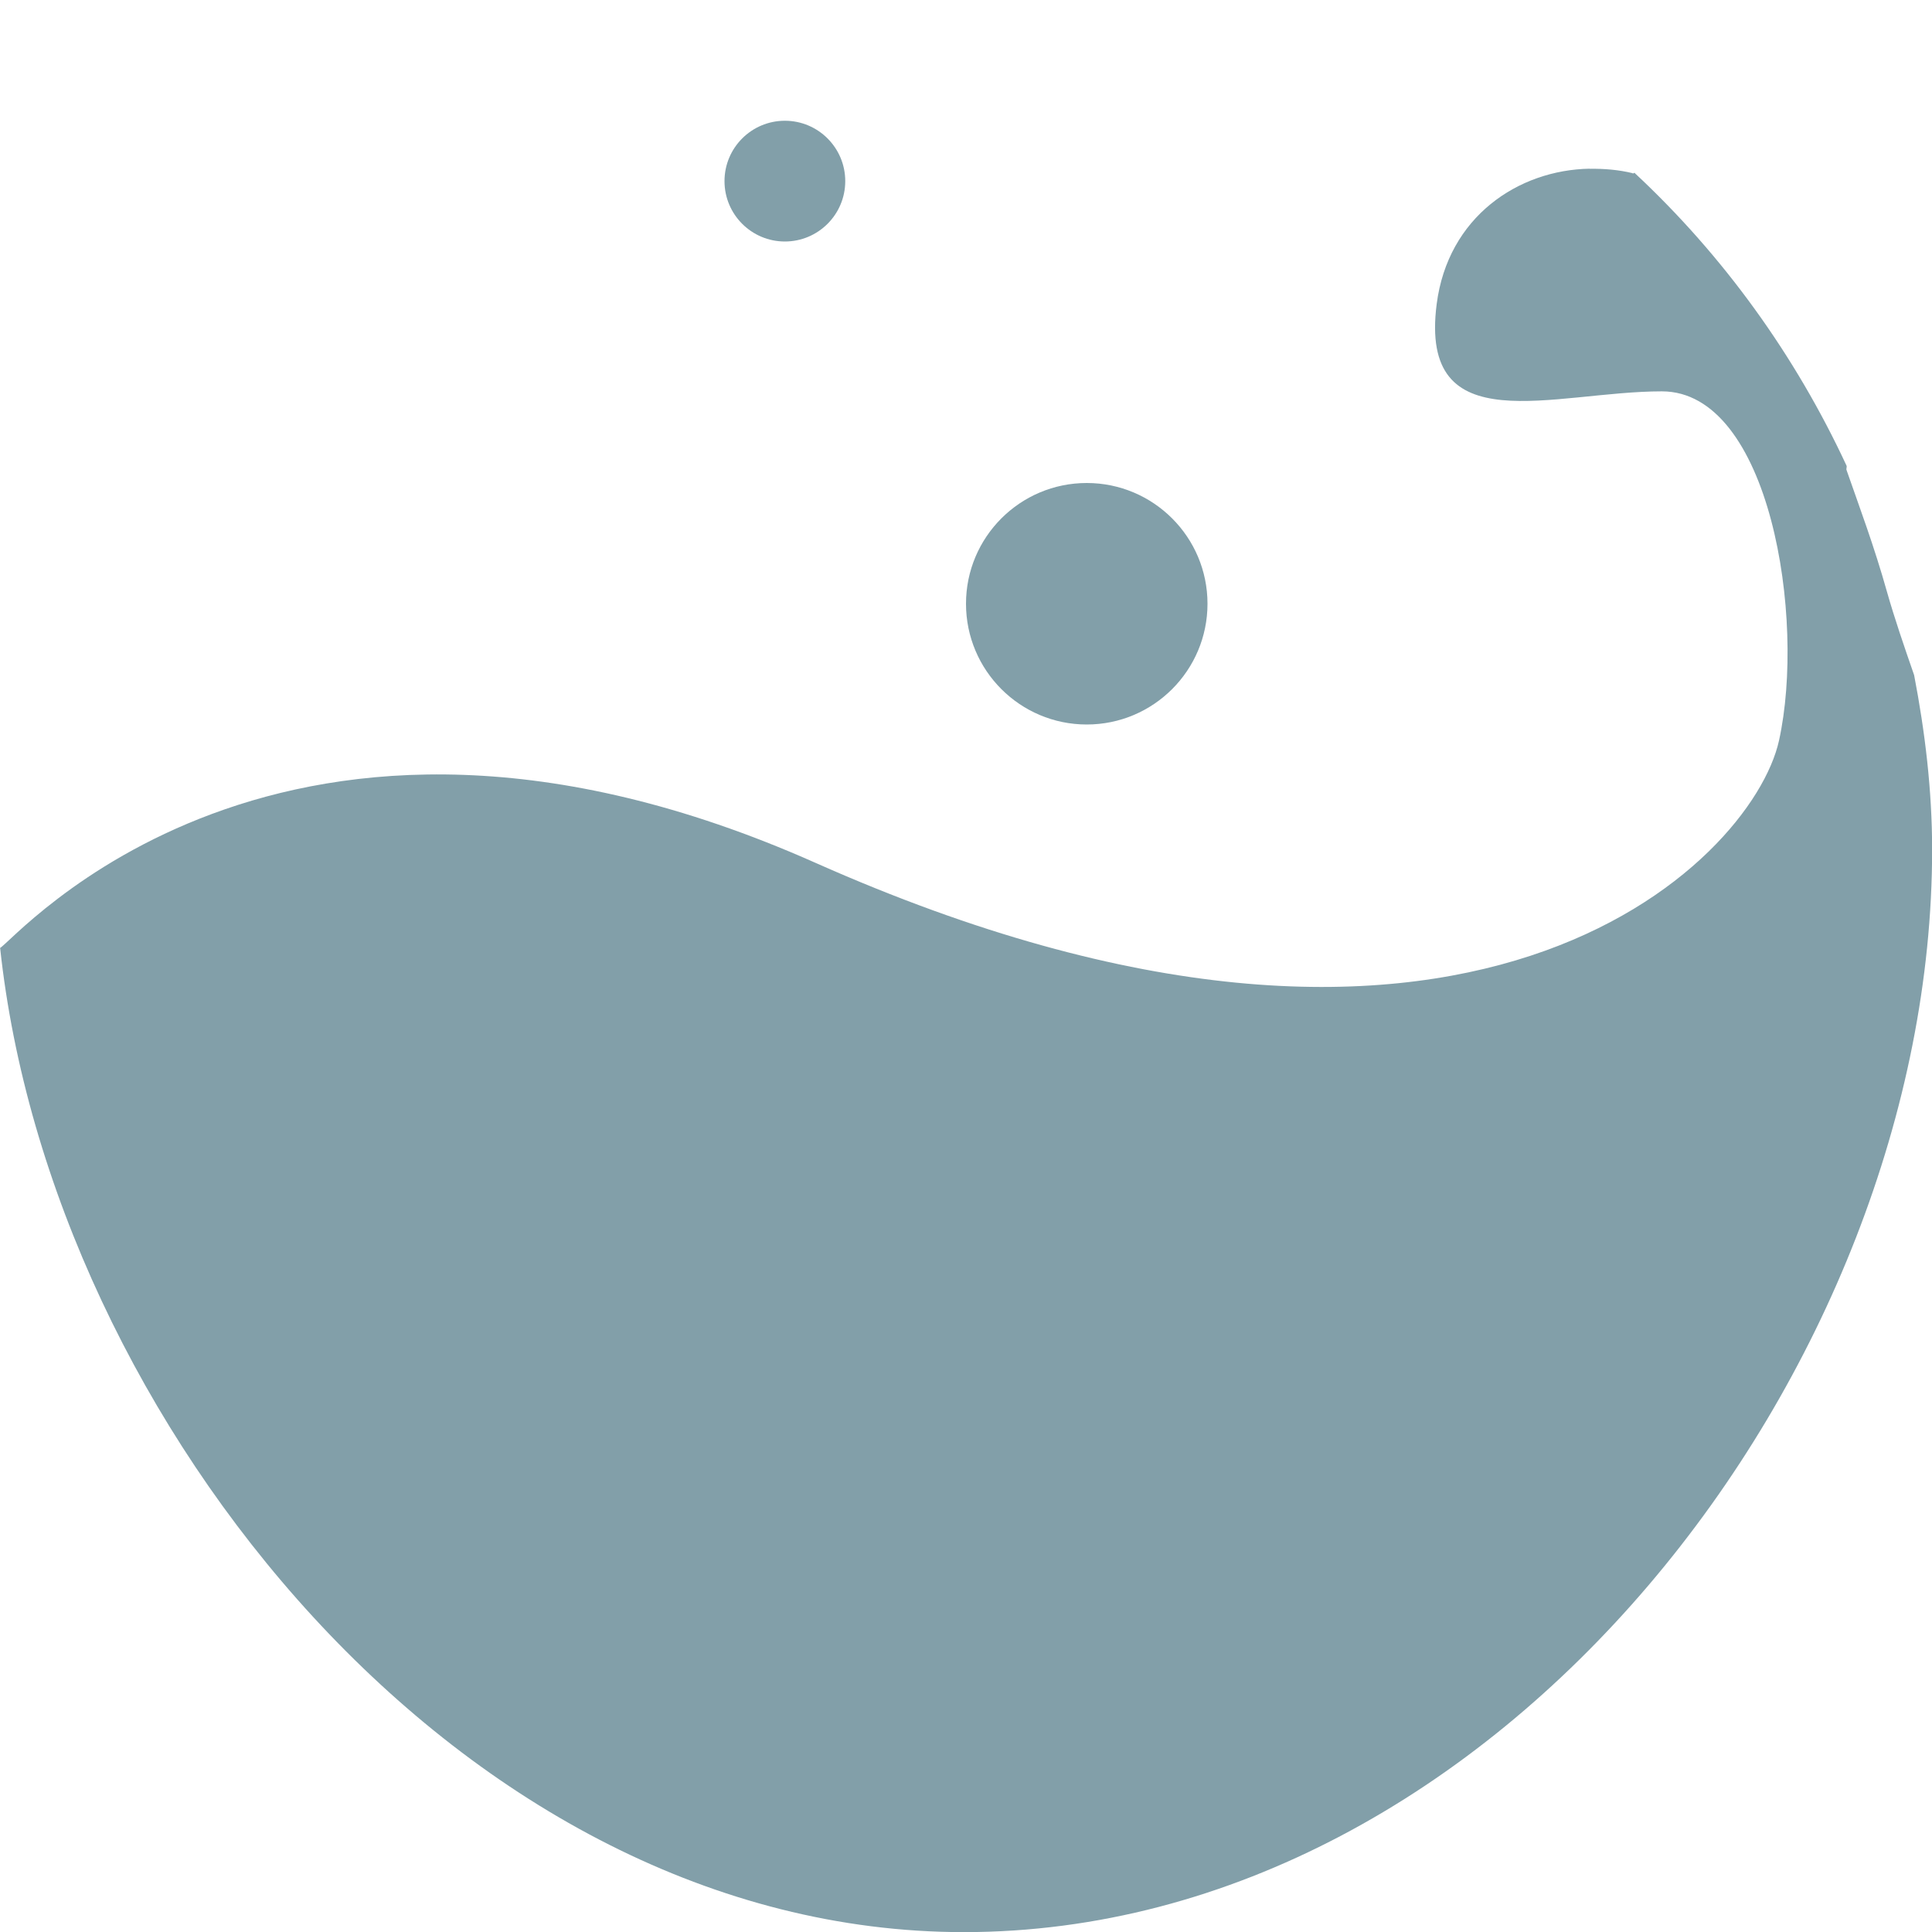<?xml version="1.0" encoding="UTF-8" standalone="no"?>
<!-- Created with Inkscape (http://www.inkscape.org/) -->

<svg
   xmlns:dc="http://purl.org/dc/elements/1.1/"
   xmlns:cc="http://creativecommons.org/ns#"
   xmlns:rdf="http://www.w3.org/1999/02/22-rdf-syntax-ns#"
   xmlns:svg="http://www.w3.org/2000/svg"
   xmlns="http://www.w3.org/2000/svg"
   xmlns:sodipodi="http://sodipodi.sourceforge.net/DTD/sodipodi-0.dtd"
   xmlns:inkscape="http://www.inkscape.org/namespaces/inkscape"
   width="16"
   height="16"
   id="svg2"
   version="1.1"
   inkscape:version="0.48.5 r10040"
   sodipodi:docname="folder-wine.svg"
   inkscape:export-filename="/media/Data/Main/Visuals/Icons/Numix/Desktop/repos/numix-wiki/Gjorgi/Numix-folders/48/New/folder-144.png"
   inkscape:export-xdpi="270"
   inkscape:export-ydpi="270">
  <defs
     id="defs4" />
  <sodipodi:namedview
     id="base"
     pagecolor="#ffffff"
     bordercolor="#666666"
     borderopacity="1.0"
     inkscape:pageopacity="0.0"
     inkscape:pageshadow="2"
     inkscape:zoom="245.50954"
     inkscape:cx="9.5806136"
     inkscape:cy="5.0932253"
     inkscape:document-units="px"
     inkscape:current-layer="layer1"
     showgrid="true"
     inkscape:window-width="1920"
     inkscape:window-height="1023"
     inkscape:window-x="0"
     inkscape:window-y="28"
     inkscape:window-maximized="1"
     showguides="true"
     inkscape:guide-bbox="true">
    <inkscape:grid
       type="xygrid"
       id="grid2985"
       empspacing="5"
       visible="true"
       enabled="true"
       snapvisiblegridlinesonly="true" />
  </sodipodi:namedview>
  <g
     inkscape:label="Layer 1"
     inkscape:groupmode="layer"
     id="layer1"
     transform="translate(0,-1036.362)">
    <path
       style="line-height:normal;opacity:1;color:#000000;fill:#829fa9;fill-opacity:1"
       id="path3974"
       d="m 13.166,1037.759 c -0.592,0.01 -1.175,0.398 -1.268,1.121 -0.149,1.157 0.97,0.723 1.865,0.723 0.895,0 1.193,1.88 0.97,2.892 -0.224,1.012 -2.603,3.403 -7.981,1.012 -4.428,-1.968 -6.639,0.652 -6.751,0.705 0.419,3.91 3.836,8.151 7.981,8.151 4.429,0 8.019,-4.672 8.019,-8.964 0,-0.493 -0.059,-0.978 -0.149,-1.446 -0.082,-0.236 -0.163,-0.472 -0.224,-0.687 -0.108,-0.385 -0.231,-0.71 -0.336,-1.012 -0.004,-0.01 0.005,-0.026 0,-0.036 -0.424,-0.912 -1.018,-1.737 -1.753,-2.422 -0.003,-0.01 -0.015,0.01 -0.019,0 -0.115,-0.028 -0.236,-0.038 -0.354,-0.036 z"
       inkscape:connector-curvature="0" />
    <path
       style="line-height:normal;opacity:1;color:#000000;fill:#829fa9;fill-opacity:1"
       id="path3976"
       d="m 10,1041.362 c 0,0.552 -0.448,1 -1,1 -0.552,0 -1,-0.448 -1,-1 0,-0.552 0.448,-1 1,-1 0.552,0 1,0.448 1,1 z"
       inkscape:connector-curvature="0" />
    <path
       style="line-height:normal;opacity:1;color:#000000;fill:#829fa9;fill-opacity:1"
       id="path3978"
       d="m 7,1037.862 c 0,0.276 -0.224,0.5 -0.5,0.5 -0.276,0 -0.5,-0.224 -0.5,-0.5 0,-0.276 0.224,-0.5 0.5,-0.5 0.276,0 0.5,0.224 0.5,0.5 z"
       inkscape:connector-curvature="0" />
  </g>
</svg>
